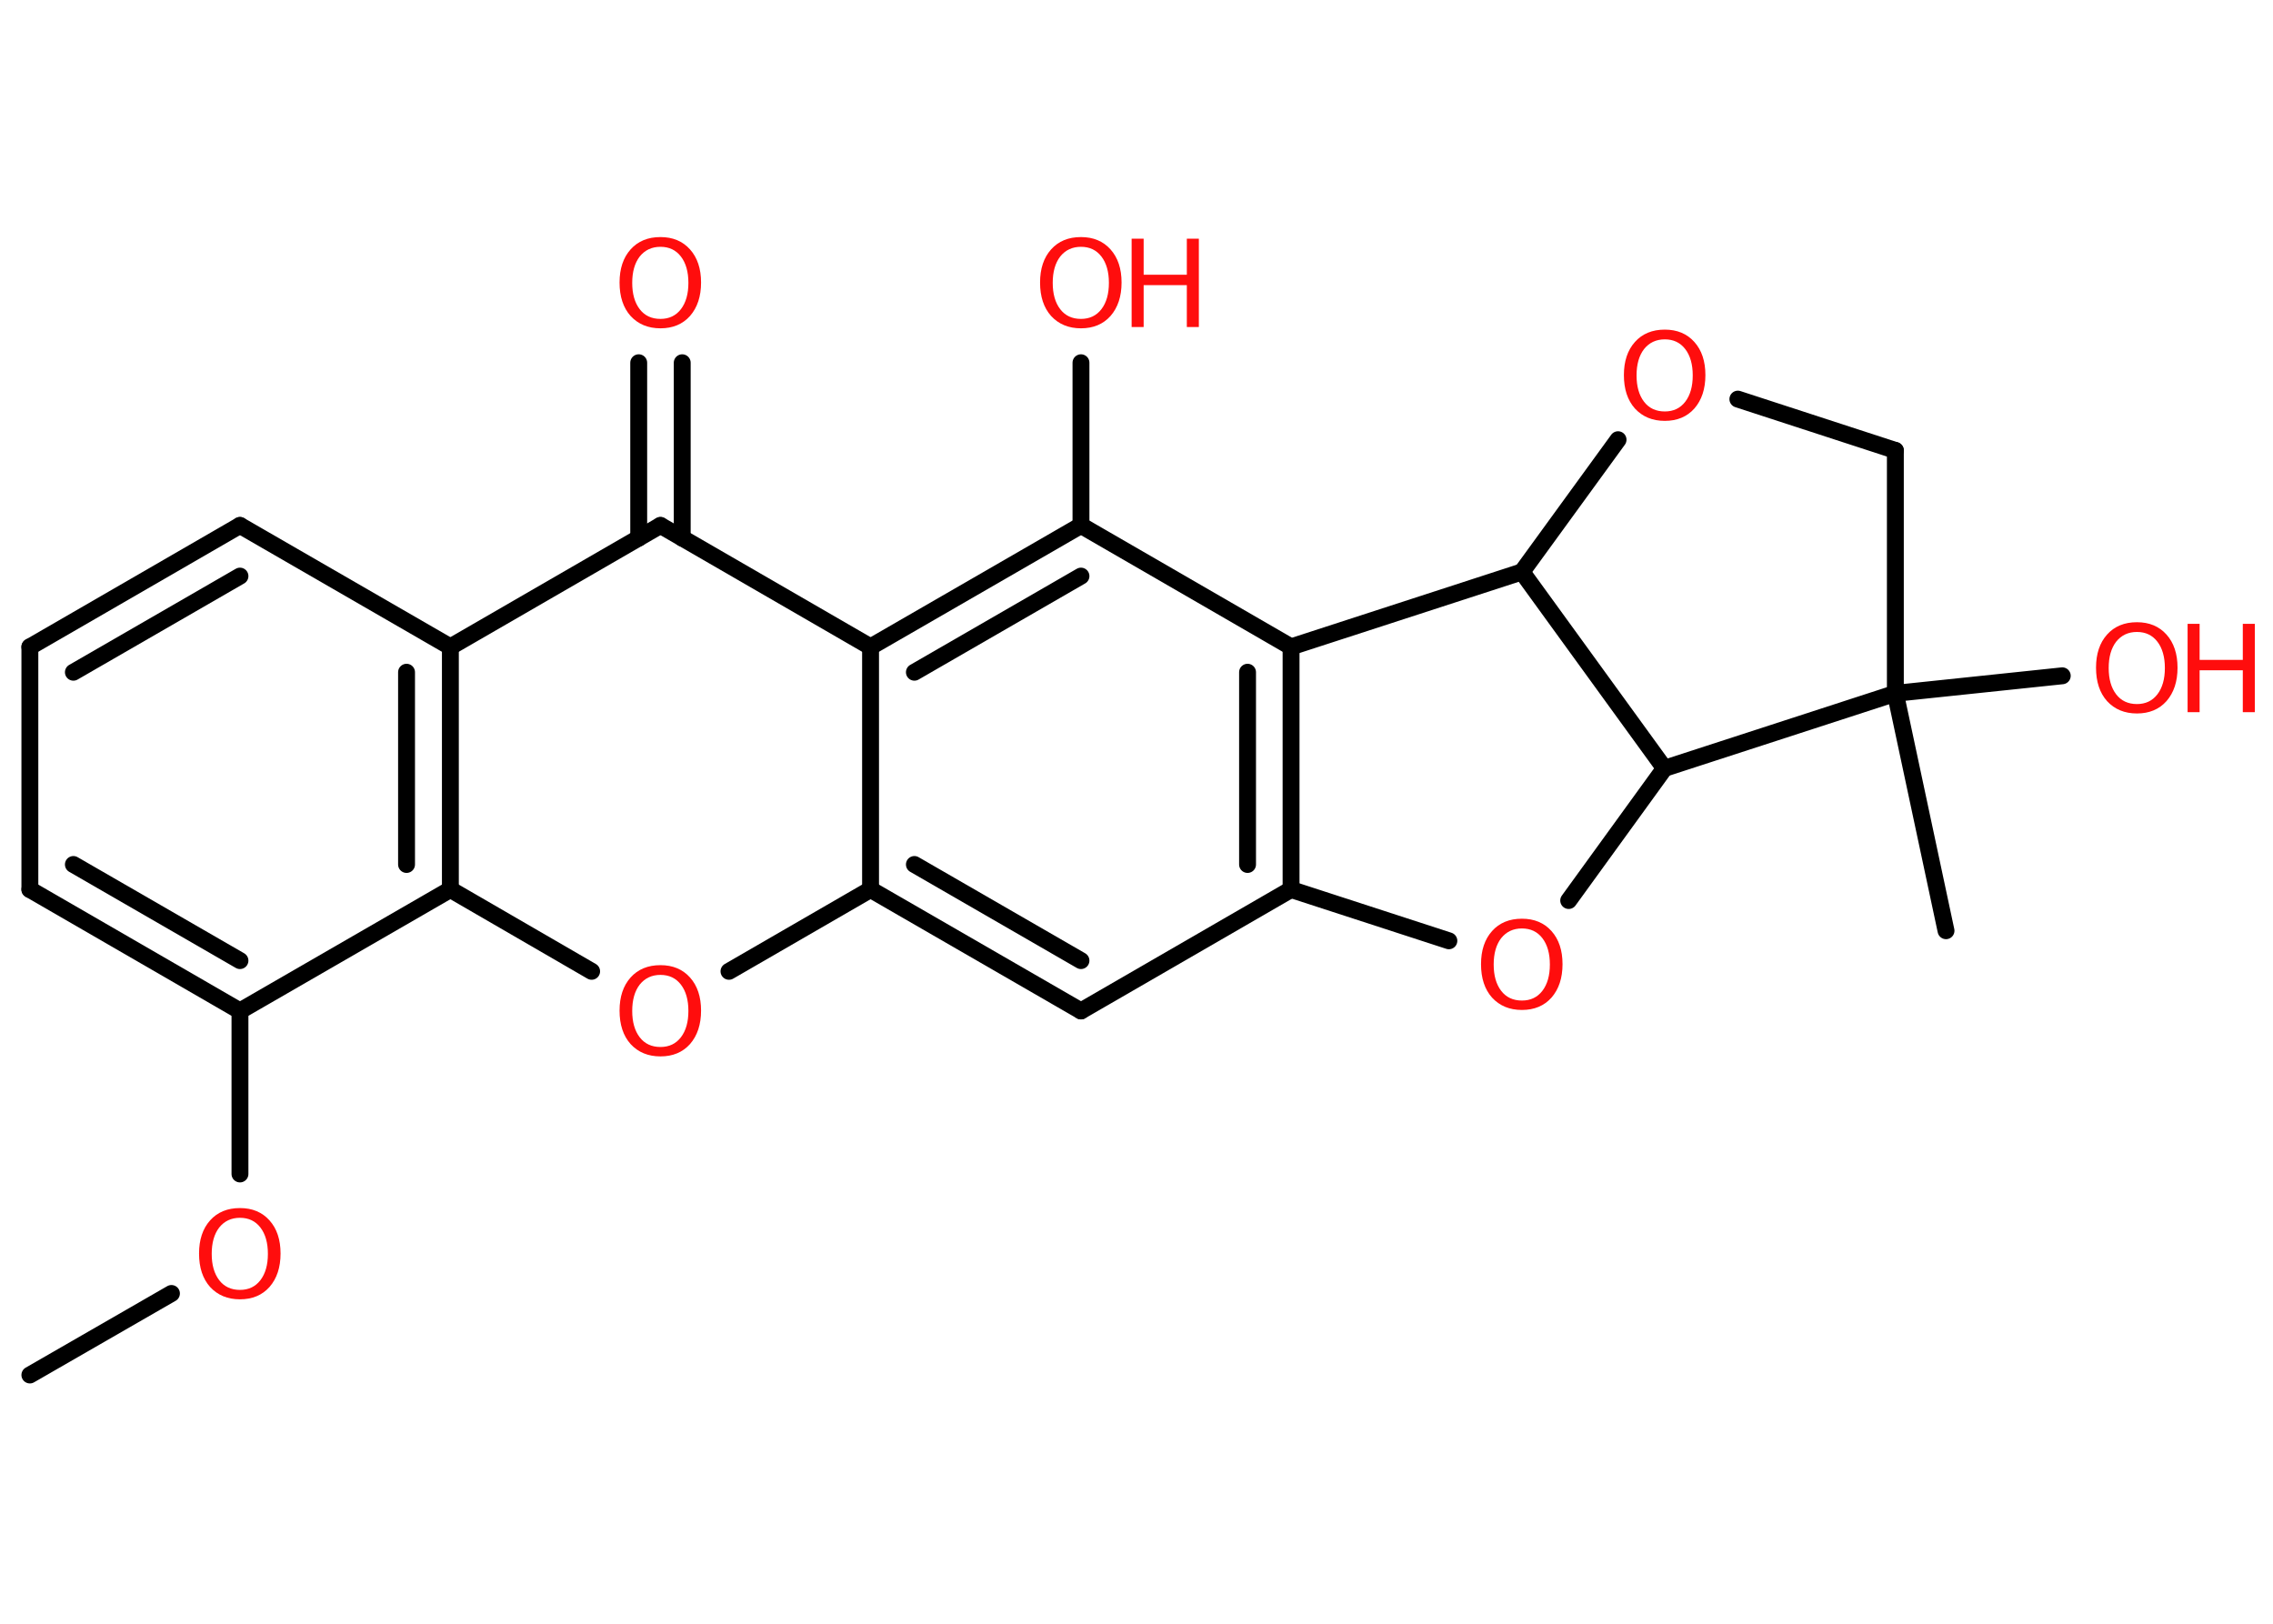 <?xml version='1.0' encoding='UTF-8'?>
<!DOCTYPE svg PUBLIC "-//W3C//DTD SVG 1.1//EN" "http://www.w3.org/Graphics/SVG/1.1/DTD/svg11.dtd">
<svg version='1.2' xmlns='http://www.w3.org/2000/svg' xmlns:xlink='http://www.w3.org/1999/xlink' width='70.0mm' height='50.0mm' viewBox='0 0 70.0 50.0'>
  <desc>Generated by the Chemistry Development Kit (http://github.com/cdk)</desc>
  <g stroke-linecap='round' stroke-linejoin='round' stroke='#000000' stroke-width='.52' fill='#FF0D0D'>
    <rect x='.0' y='.0' width='70.0' height='50.0' fill='#FFFFFF' stroke='none'/>
    <g id='mol1' class='mol'>
      <line id='mol1bnd1' class='bond' x1='.92' y1='42.34' x2='5.28' y2='39.83'/>
      <line id='mol1bnd2' class='bond' x1='7.39' y1='36.15' x2='7.39' y2='31.13'/>
      <g id='mol1bnd3' class='bond'>
        <line x1='.92' y1='27.39' x2='7.39' y2='31.13'/>
        <line x1='2.26' y1='26.62' x2='7.39' y2='29.58'/>
      </g>
      <line id='mol1bnd4' class='bond' x1='.92' y1='27.39' x2='.92' y2='19.92'/>
      <g id='mol1bnd5' class='bond'>
        <line x1='7.39' y1='16.18' x2='.92' y2='19.92'/>
        <line x1='7.39' y1='17.74' x2='2.26' y2='20.7'/>
      </g>
      <line id='mol1bnd6' class='bond' x1='7.39' y1='16.18' x2='13.87' y2='19.92'/>
      <line id='mol1bnd7' class='bond' x1='13.87' y1='19.92' x2='20.34' y2='16.18'/>
      <g id='mol1bnd8' class='bond'>
        <line x1='19.67' y1='16.57' x2='19.67' y2='11.17'/>
        <line x1='21.01' y1='16.57' x2='21.01' y2='11.17'/>
      </g>
      <line id='mol1bnd9' class='bond' x1='20.34' y1='16.18' x2='26.81' y2='19.92'/>
      <g id='mol1bnd10' class='bond'>
        <line x1='33.29' y1='16.18' x2='26.81' y2='19.92'/>
        <line x1='33.29' y1='17.74' x2='28.16' y2='20.7'/>
      </g>
      <line id='mol1bnd11' class='bond' x1='33.29' y1='16.18' x2='33.29' y2='11.17'/>
      <line id='mol1bnd12' class='bond' x1='33.29' y1='16.18' x2='39.76' y2='19.92'/>
      <g id='mol1bnd13' class='bond'>
        <line x1='39.76' y1='27.39' x2='39.76' y2='19.92'/>
        <line x1='38.42' y1='26.62' x2='38.42' y2='20.7'/>
      </g>
      <line id='mol1bnd14' class='bond' x1='39.76' y1='27.39' x2='33.29' y2='31.13'/>
      <g id='mol1bnd15' class='bond'>
        <line x1='26.81' y1='27.39' x2='33.29' y2='31.13'/>
        <line x1='28.16' y1='26.62' x2='33.29' y2='29.58'/>
      </g>
      <line id='mol1bnd16' class='bond' x1='26.81' y1='19.92' x2='26.81' y2='27.39'/>
      <line id='mol1bnd17' class='bond' x1='26.81' y1='27.39' x2='22.45' y2='29.91'/>
      <line id='mol1bnd18' class='bond' x1='18.22' y1='29.91' x2='13.87' y2='27.39'/>
      <line id='mol1bnd19' class='bond' x1='7.39' y1='31.13' x2='13.87' y2='27.39'/>
      <g id='mol1bnd20' class='bond'>
        <line x1='13.87' y1='27.39' x2='13.87' y2='19.92'/>
        <line x1='12.52' y1='26.62' x2='12.52' y2='20.7'/>
      </g>
      <line id='mol1bnd21' class='bond' x1='39.76' y1='27.39' x2='44.62' y2='28.97'/>
      <line id='mol1bnd22' class='bond' x1='48.31' y1='27.73' x2='51.26' y2='23.66'/>
      <line id='mol1bnd23' class='bond' x1='51.26' y1='23.66' x2='46.87' y2='17.61'/>
      <line id='mol1bnd24' class='bond' x1='39.76' y1='19.92' x2='46.87' y2='17.61'/>
      <line id='mol1bnd25' class='bond' x1='46.87' y1='17.61' x2='49.83' y2='13.54'/>
      <line id='mol1bnd26' class='bond' x1='53.52' y1='12.29' x2='58.37' y2='13.87'/>
      <line id='mol1bnd27' class='bond' x1='58.37' y1='13.87' x2='58.37' y2='21.35'/>
      <line id='mol1bnd28' class='bond' x1='51.26' y1='23.66' x2='58.37' y2='21.35'/>
      <line id='mol1bnd29' class='bond' x1='58.37' y1='21.35' x2='59.93' y2='28.66'/>
      <line id='mol1bnd30' class='bond' x1='58.37' y1='21.35' x2='63.51' y2='20.81'/>
      <path id='mol1atm2' class='atom' d='M7.39 37.5q-.4 .0 -.64 .3q-.23 .3 -.23 .81q.0 .51 .23 .81q.23 .3 .64 .3q.4 .0 .63 -.3q.23 -.3 .23 -.81q.0 -.51 -.23 -.81q-.23 -.3 -.63 -.3zM7.39 37.2q.57 .0 .91 .38q.34 .38 .34 1.02q.0 .64 -.34 1.03q-.34 .38 -.91 .38q-.57 .0 -.92 -.38q-.34 -.38 -.34 -1.03q.0 -.64 .34 -1.02q.34 -.38 .92 -.38z' stroke='none'/>
      <path id='mol1atm9' class='atom' d='M20.34 7.6q-.4 .0 -.64 .3q-.23 .3 -.23 .81q.0 .51 .23 .81q.23 .3 .64 .3q.4 .0 .63 -.3q.23 -.3 .23 -.81q.0 -.51 -.23 -.81q-.23 -.3 -.63 -.3zM20.34 7.3q.57 .0 .91 .38q.34 .38 .34 1.02q.0 .64 -.34 1.03q-.34 .38 -.91 .38q-.57 .0 -.92 -.38q-.34 -.38 -.34 -1.03q.0 -.64 .34 -1.02q.34 -.38 .92 -.38z' stroke='none'/>
      <g id='mol1atm12' class='atom'>
        <path d='M33.29 7.6q-.4 .0 -.64 .3q-.23 .3 -.23 .81q.0 .51 .23 .81q.23 .3 .64 .3q.4 .0 .63 -.3q.23 -.3 .23 -.81q.0 -.51 -.23 -.81q-.23 -.3 -.63 -.3zM33.29 7.3q.57 .0 .91 .38q.34 .38 .34 1.02q.0 .64 -.34 1.03q-.34 .38 -.91 .38q-.57 .0 -.92 -.38q-.34 -.38 -.34 -1.03q.0 -.64 .34 -1.02q.34 -.38 .92 -.38z' stroke='none'/>
        <path d='M34.85 7.35h.37v1.11h1.33v-1.11h.37v2.72h-.37v-1.29h-1.33v1.29h-.37v-2.72z' stroke='none'/>
      </g>
      <path id='mol1atm17' class='atom' d='M20.34 30.02q-.4 .0 -.64 .3q-.23 .3 -.23 .81q.0 .51 .23 .81q.23 .3 .64 .3q.4 .0 .63 -.3q.23 -.3 .23 -.81q.0 -.51 -.23 -.81q-.23 -.3 -.63 -.3zM20.34 29.72q.57 .0 .91 .38q.34 .38 .34 1.02q.0 .64 -.34 1.03q-.34 .38 -.91 .38q-.57 .0 -.92 -.38q-.34 -.38 -.34 -1.03q.0 -.64 .34 -1.02q.34 -.38 .92 -.38z' stroke='none'/>
      <path id='mol1atm19' class='atom' d='M46.87 28.59q-.4 .0 -.64 .3q-.23 .3 -.23 .81q.0 .51 .23 .81q.23 .3 .64 .3q.4 .0 .63 -.3q.23 -.3 .23 -.81q.0 -.51 -.23 -.81q-.23 -.3 -.63 -.3zM46.87 28.29q.57 .0 .91 .38q.34 .38 .34 1.02q.0 .64 -.34 1.03q-.34 .38 -.91 .38q-.57 .0 -.92 -.38q-.34 -.38 -.34 -1.03q.0 -.64 .34 -1.02q.34 -.38 .92 -.38z' stroke='none'/>
      <path id='mol1atm22' class='atom' d='M51.27 10.45q-.4 .0 -.64 .3q-.23 .3 -.23 .81q.0 .51 .23 .81q.23 .3 .64 .3q.4 .0 .63 -.3q.23 -.3 .23 -.81q.0 -.51 -.23 -.81q-.23 -.3 -.63 -.3zM51.27 10.15q.57 .0 .91 .38q.34 .38 .34 1.02q.0 .64 -.34 1.03q-.34 .38 -.91 .38q-.57 .0 -.92 -.38q-.34 -.38 -.34 -1.03q.0 -.64 .34 -1.02q.34 -.38 .92 -.38z' stroke='none'/>
      <g id='mol1atm26' class='atom'>
        <path d='M65.81 19.46q-.4 .0 -.64 .3q-.23 .3 -.23 .81q.0 .51 .23 .81q.23 .3 .64 .3q.4 .0 .63 -.3q.23 -.3 .23 -.81q.0 -.51 -.23 -.81q-.23 -.3 -.63 -.3zM65.81 19.16q.57 .0 .91 .38q.34 .38 .34 1.02q.0 .64 -.34 1.03q-.34 .38 -.91 .38q-.57 .0 -.92 -.38q-.34 -.38 -.34 -1.03q.0 -.64 .34 -1.02q.34 -.38 .92 -.38z' stroke='none'/>
        <path d='M67.37 19.21h.37v1.11h1.33v-1.11h.37v2.72h-.37v-1.29h-1.33v1.29h-.37v-2.72z' stroke='none'/>
      </g>
    </g>
  </g>
</svg>
